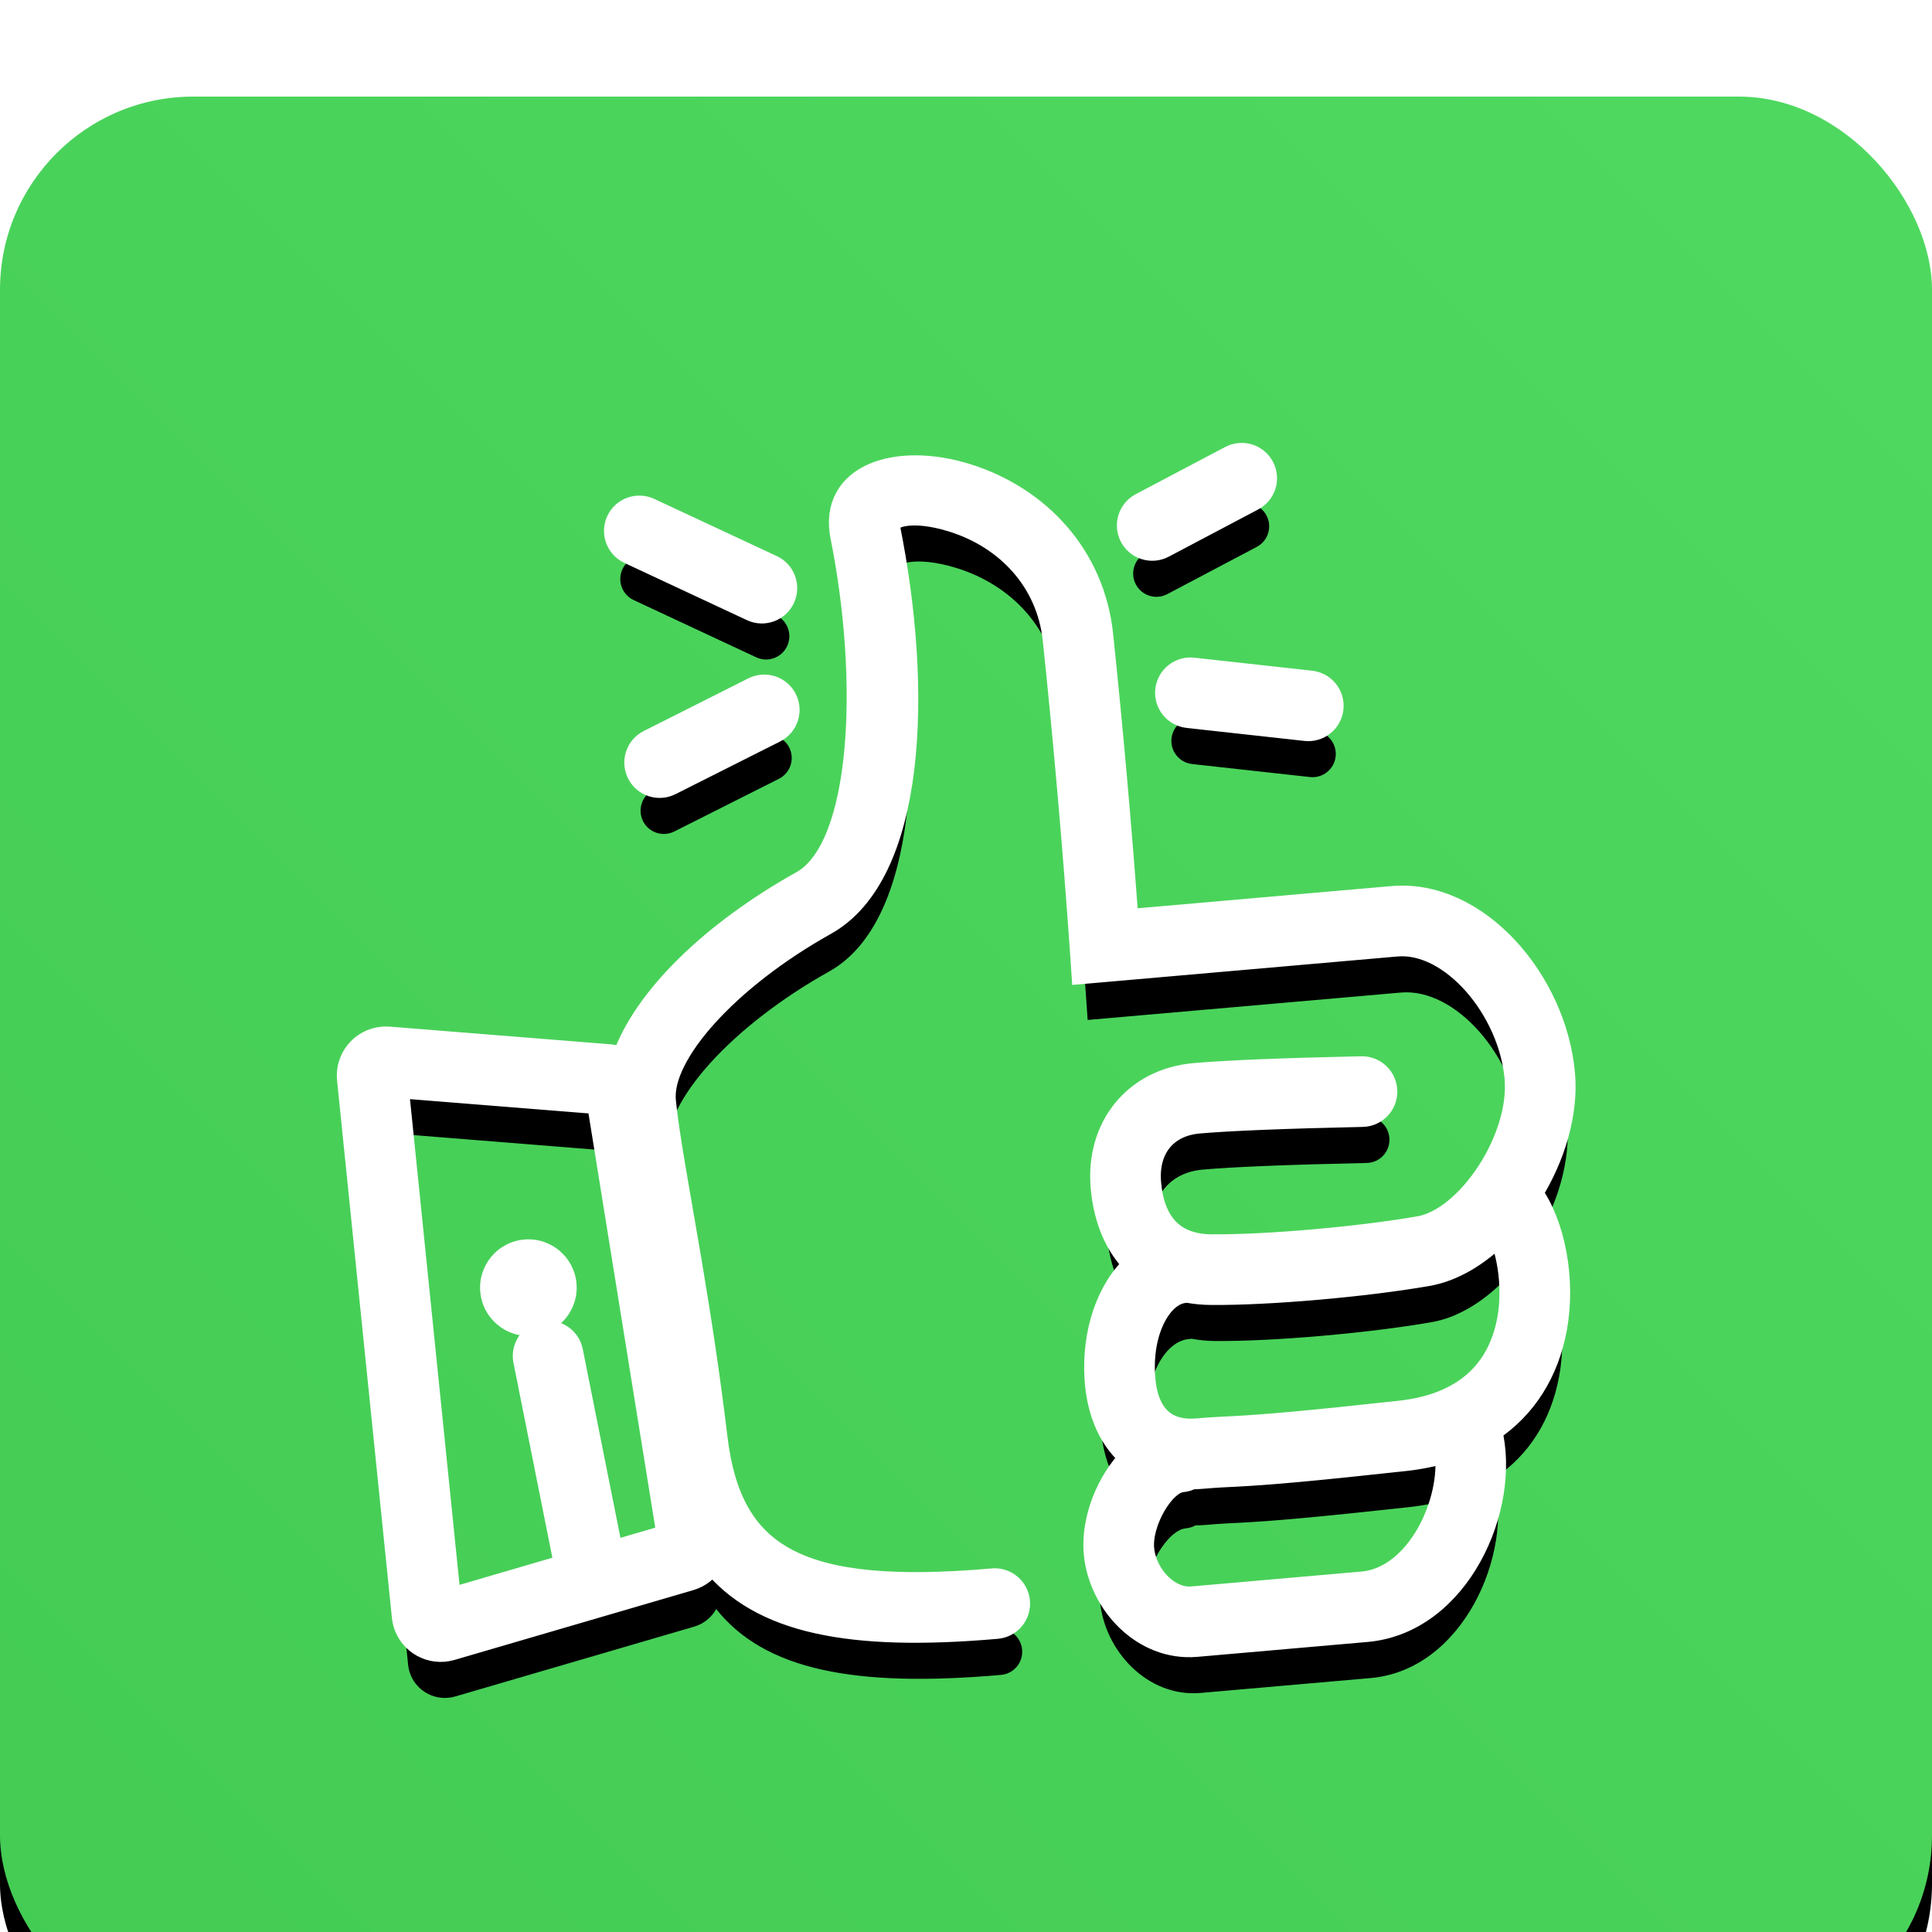 <svg xmlns="http://www.w3.org/2000/svg" xmlns:xlink="http://www.w3.org/1999/xlink" width="40" height="40" viewBox="0 0 40 40">
  <defs>
    <filter id="approval-ship-a" width="185%" height="185%" x="-42.5%" y="-35%" filterUnits="objectBoundingBox">
      <feOffset dy="2" in="SourceAlpha" result="shadowOffsetOuter1"/>
      <feGaussianBlur in="shadowOffsetOuter1" result="shadowBlurOuter1" stdDeviation="5"/>
      <feColorMatrix in="shadowBlurOuter1" result="shadowMatrixOuter1" values="0 0 0 0 0.263   0 0 0 0 0.796   0 0 0 0 0.329  0 0 0 0.399 0"/>
      <feMerge>
        <feMergeNode in="shadowMatrixOuter1"/>
        <feMergeNode in="SourceGraphic"/>
      </feMerge>
    </filter>
    <linearGradient id="approval-ship-d" x1="100%" x2="0%" y1="0%" y2="100%">
      <stop offset="0%" stop-color="#4FD960"/>
      <stop offset="100%" stop-color="#43CB54"/>
    </linearGradient>
    <rect id="approval-ship-c" width="40" height="40" rx="4"/>
    <filter id="approval-ship-b" width="110%" height="110%" x="-5%" y="-2.5%" filterUnits="objectBoundingBox">
      <feOffset dy="1" in="SourceAlpha" result="shadowOffsetOuter1"/>
      <feGaussianBlur in="shadowOffsetOuter1" result="shadowBlurOuter1" stdDeviation=".5"/>
      <feColorMatrix in="shadowBlurOuter1" values="0 0 0 0 0.004   0 0 0 0 0.086   0 0 0 0 0.014  0 0 0 0.06 0"/>
    </filter>
    <path id="approval-ship-f" d="M4.797,22.477 L6.017,22.233 L5.357,13.153 L1.212,12.454 L1.366,23.162 L3.849,22.666 L3.373,18.349 C3.344,18.085 3.535,17.847 3.799,17.818 C4.063,17.789 4.301,17.979 4.33,18.244 L4.797,22.477 Z M5.941,12.331 C6.481,11.099 8.027,9.857 9.948,8.995 C11.293,8.391 11.735,4.924 11.401,1.929 C11.258,0.646 12.673,0.32 14.073,0.896 C15.502,1.484 16.529,2.777 16.558,4.423 C16.592,6.411 16.594,8.396 16.565,10.377 C20.042,10.377 20.127,10.377 22.094,10.377 C23.854,10.377 25.292,12.394 25.292,14.313 C25.292,15.128 24.942,16 24.409,16.712 C24.818,17.401 24.941,18.557 24.666,19.546 C24.423,20.424 23.908,21.112 23.143,21.528 C23.403,23.144 22.143,25.424 20.237,25.424 L16.7,25.424 C15.608,25.424 14.792,24.39 14.792,23.343 C14.792,22.67 15.17,21.899 15.713,21.441 C15.325,21.061 15.107,20.487 15.123,19.759 C15.146,18.785 15.538,17.92 16.139,17.47 C15.78,17.053 15.595,16.482 15.595,15.817 C15.595,14.576 16.455,13.671 17.694,13.671 C18.364,13.671 19.513,13.725 21.147,13.832 C21.412,13.85 21.613,14.079 21.595,14.345 C21.578,14.61 21.349,14.811 21.083,14.793 C19.469,14.687 18.337,14.634 17.694,14.634 C16.998,14.634 16.558,15.097 16.558,15.817 C16.558,16.66 16.937,17.159 17.739,17.235 C18.873,17.342 20.79,17.342 22.053,17.234 C23.079,17.147 24.329,15.581 24.329,14.313 C24.329,12.869 23.239,11.34 22.094,11.34 L15.586,11.34 L15.595,10.851 C15.632,8.718 15.632,6.581 15.595,4.439 C15.574,3.208 14.803,2.237 13.707,1.786 C12.865,1.44 12.33,1.564 12.358,1.822 C12.743,5.274 12.267,9.01 10.342,9.874 C8.25,10.813 6.683,12.26 6.698,13.255 C6.703,13.599 6.728,14.026 6.779,14.664 C6.797,14.888 6.908,16.194 6.942,16.616 C7.046,17.923 7.115,19.066 7.155,20.288 C7.236,22.782 8.573,23.729 12.617,23.729 C12.883,23.729 13.098,23.945 13.098,24.211 C13.098,24.477 12.883,24.692 12.617,24.692 C9.566,24.692 7.749,24.161 6.862,22.82 C6.752,22.982 6.581,23.102 6.376,23.143 L1.323,24.152 C0.908,24.235 0.504,23.966 0.421,23.551 C0.412,23.505 0.407,23.459 0.407,23.412 L0.246,12.232 C0.239,11.809 0.578,11.461 1.001,11.455 C1.047,11.454 1.094,11.458 1.139,11.465 L5.669,12.229 C5.768,12.246 5.859,12.281 5.941,12.331 Z M22.213,21.868 C21.941,21.927 21.649,21.961 21.337,21.968 C19.39,22.01 18.51,22.01 17.791,21.984 C17.665,21.98 17.665,21.98 17.55,21.975 C17.393,21.97 17.269,21.968 17.115,21.968 C17.042,21.968 16.97,21.965 16.9,21.959 C16.839,21.987 16.771,22.002 16.7,22.002 C16.305,22.002 15.755,22.782 15.755,23.343 C15.755,23.901 16.197,24.461 16.7,24.461 L20.237,24.461 C21.39,24.461 22.269,22.944 22.213,21.868 Z M17.156,18.103 C17.139,18.104 17.123,18.105 17.106,18.104 C16.608,18.095 16.109,18.81 16.086,19.781 C16.067,20.619 16.447,21.005 17.115,21.005 C17.281,21.005 17.416,21.007 17.583,21.013 C17.701,21.017 17.701,21.017 17.825,21.022 C18.523,21.047 19.386,21.047 21.317,21.005 C22.666,20.976 23.447,20.337 23.738,19.289 C23.912,18.661 23.869,17.936 23.705,17.466 C23.222,17.875 22.676,18.148 22.135,18.194 C20.815,18.306 18.841,18.306 17.649,18.193 C17.474,18.177 17.309,18.146 17.156,18.103 Z M9.888,2.429 C10.118,2.562 10.196,2.857 10.063,3.087 C9.93,3.317 9.636,3.396 9.406,3.263 L6.981,1.861 C6.751,1.728 6.672,1.434 6.805,1.203 C6.938,0.973 7.233,0.895 7.463,1.028 L9.888,2.429 Z M17.997,2.701 C17.752,2.804 17.469,2.689 17.366,2.444 C17.263,2.199 17.378,1.917 17.623,1.813 L19.554,1.001 C19.799,0.898 20.081,1.013 20.185,1.258 C20.288,1.503 20.173,1.785 19.928,1.888 L17.997,2.701 Z M18.202,6.25 C17.941,6.198 17.772,5.944 17.824,5.683 C17.876,5.423 18.13,5.253 18.391,5.306 L20.798,5.787 C21.059,5.839 21.228,6.093 21.176,6.354 C21.124,6.614 20.87,6.784 20.609,6.731 L18.202,6.25 Z M9.297,4.914 C9.544,4.816 9.824,4.936 9.923,5.183 C10.021,5.43 9.901,5.71 9.654,5.809 L7.4,6.707 C7.153,6.805 6.873,6.685 6.775,6.438 C6.677,6.19 6.797,5.91 7.044,5.812 L9.297,4.914 Z"/>
    <filter id="approval-ship-e" width="118%" height="118.2%" x="-9%" y="-5%" filterUnits="objectBoundingBox">
      <feMorphology in="SourceAlpha" operator="dilate" radius=".25" result="shadowSpreadOuter1"/>
      <feOffset dy="1" in="shadowSpreadOuter1" result="shadowOffsetOuter1"/>
      <feGaussianBlur in="shadowOffsetOuter1" result="shadowBlurOuter1" stdDeviation=".5"/>
      <feComposite in="shadowBlurOuter1" in2="SourceAlpha" operator="out" result="shadowBlurOuter1"/>
      <feColorMatrix in="shadowBlurOuter1" values="0 0 0 0 0   0 0 0 0 0   0 0 0 0 0  0 0 0 0.1 0"/>
    </filter>
    <polygon id="approval-ship-h" points="1.212 12.454 1.366 23.162 6.017 22.233 5.357 13.153"/>
    <filter id="approval-ship-g" width="141.6%" height="118.7%" x="-20.8%" y="-9.3%" filterUnits="objectBoundingBox">
      <feOffset dy="1" in="SourceAlpha" result="shadowOffsetOuter1"/>
      <feGaussianBlur in="shadowOffsetOuter1" result="shadowBlurOuter1" stdDeviation=".5"/>
      <feColorMatrix in="shadowBlurOuter1" values="0 0 0 0 0   0 0 0 0 0   0 0 0 0 0  0 0 0 0.1 0"/>
    </filter>
  </defs>
  <g fill="none" fill-rule="evenodd" filter="url(#approval-ship-a)">
    <use fill="#000" filter="url(#approval-ship-b)" xlink:href="#approval-ship-c"/>
    <use fill="url(#approval-ship-d)" xlink:href="#approval-ship-c"/>
    <g transform="rotate(-5 96.663 -63.663)">
      <g fill-rule="nonzero">
        <use fill="#000" filter="url(#approval-ship-e)" xlink:href="#approval-ship-f"/>
        <use fill="#FFF" fill-rule="evenodd" stroke="#FFF" stroke-width=".5" xlink:href="#approval-ship-f"/>
      </g>
      <g opacity="0">
        <use fill="#000" filter="url(#approval-ship-g)" xlink:href="#approval-ship-h"/>
        <use fill="#FFF" xlink:href="#approval-ship-h"/>
      </g>
      <ellipse cx="3.568" cy="16.852" fill="#FFF" rx="1" ry="1"/>
    </g>
  </g>
</svg>
